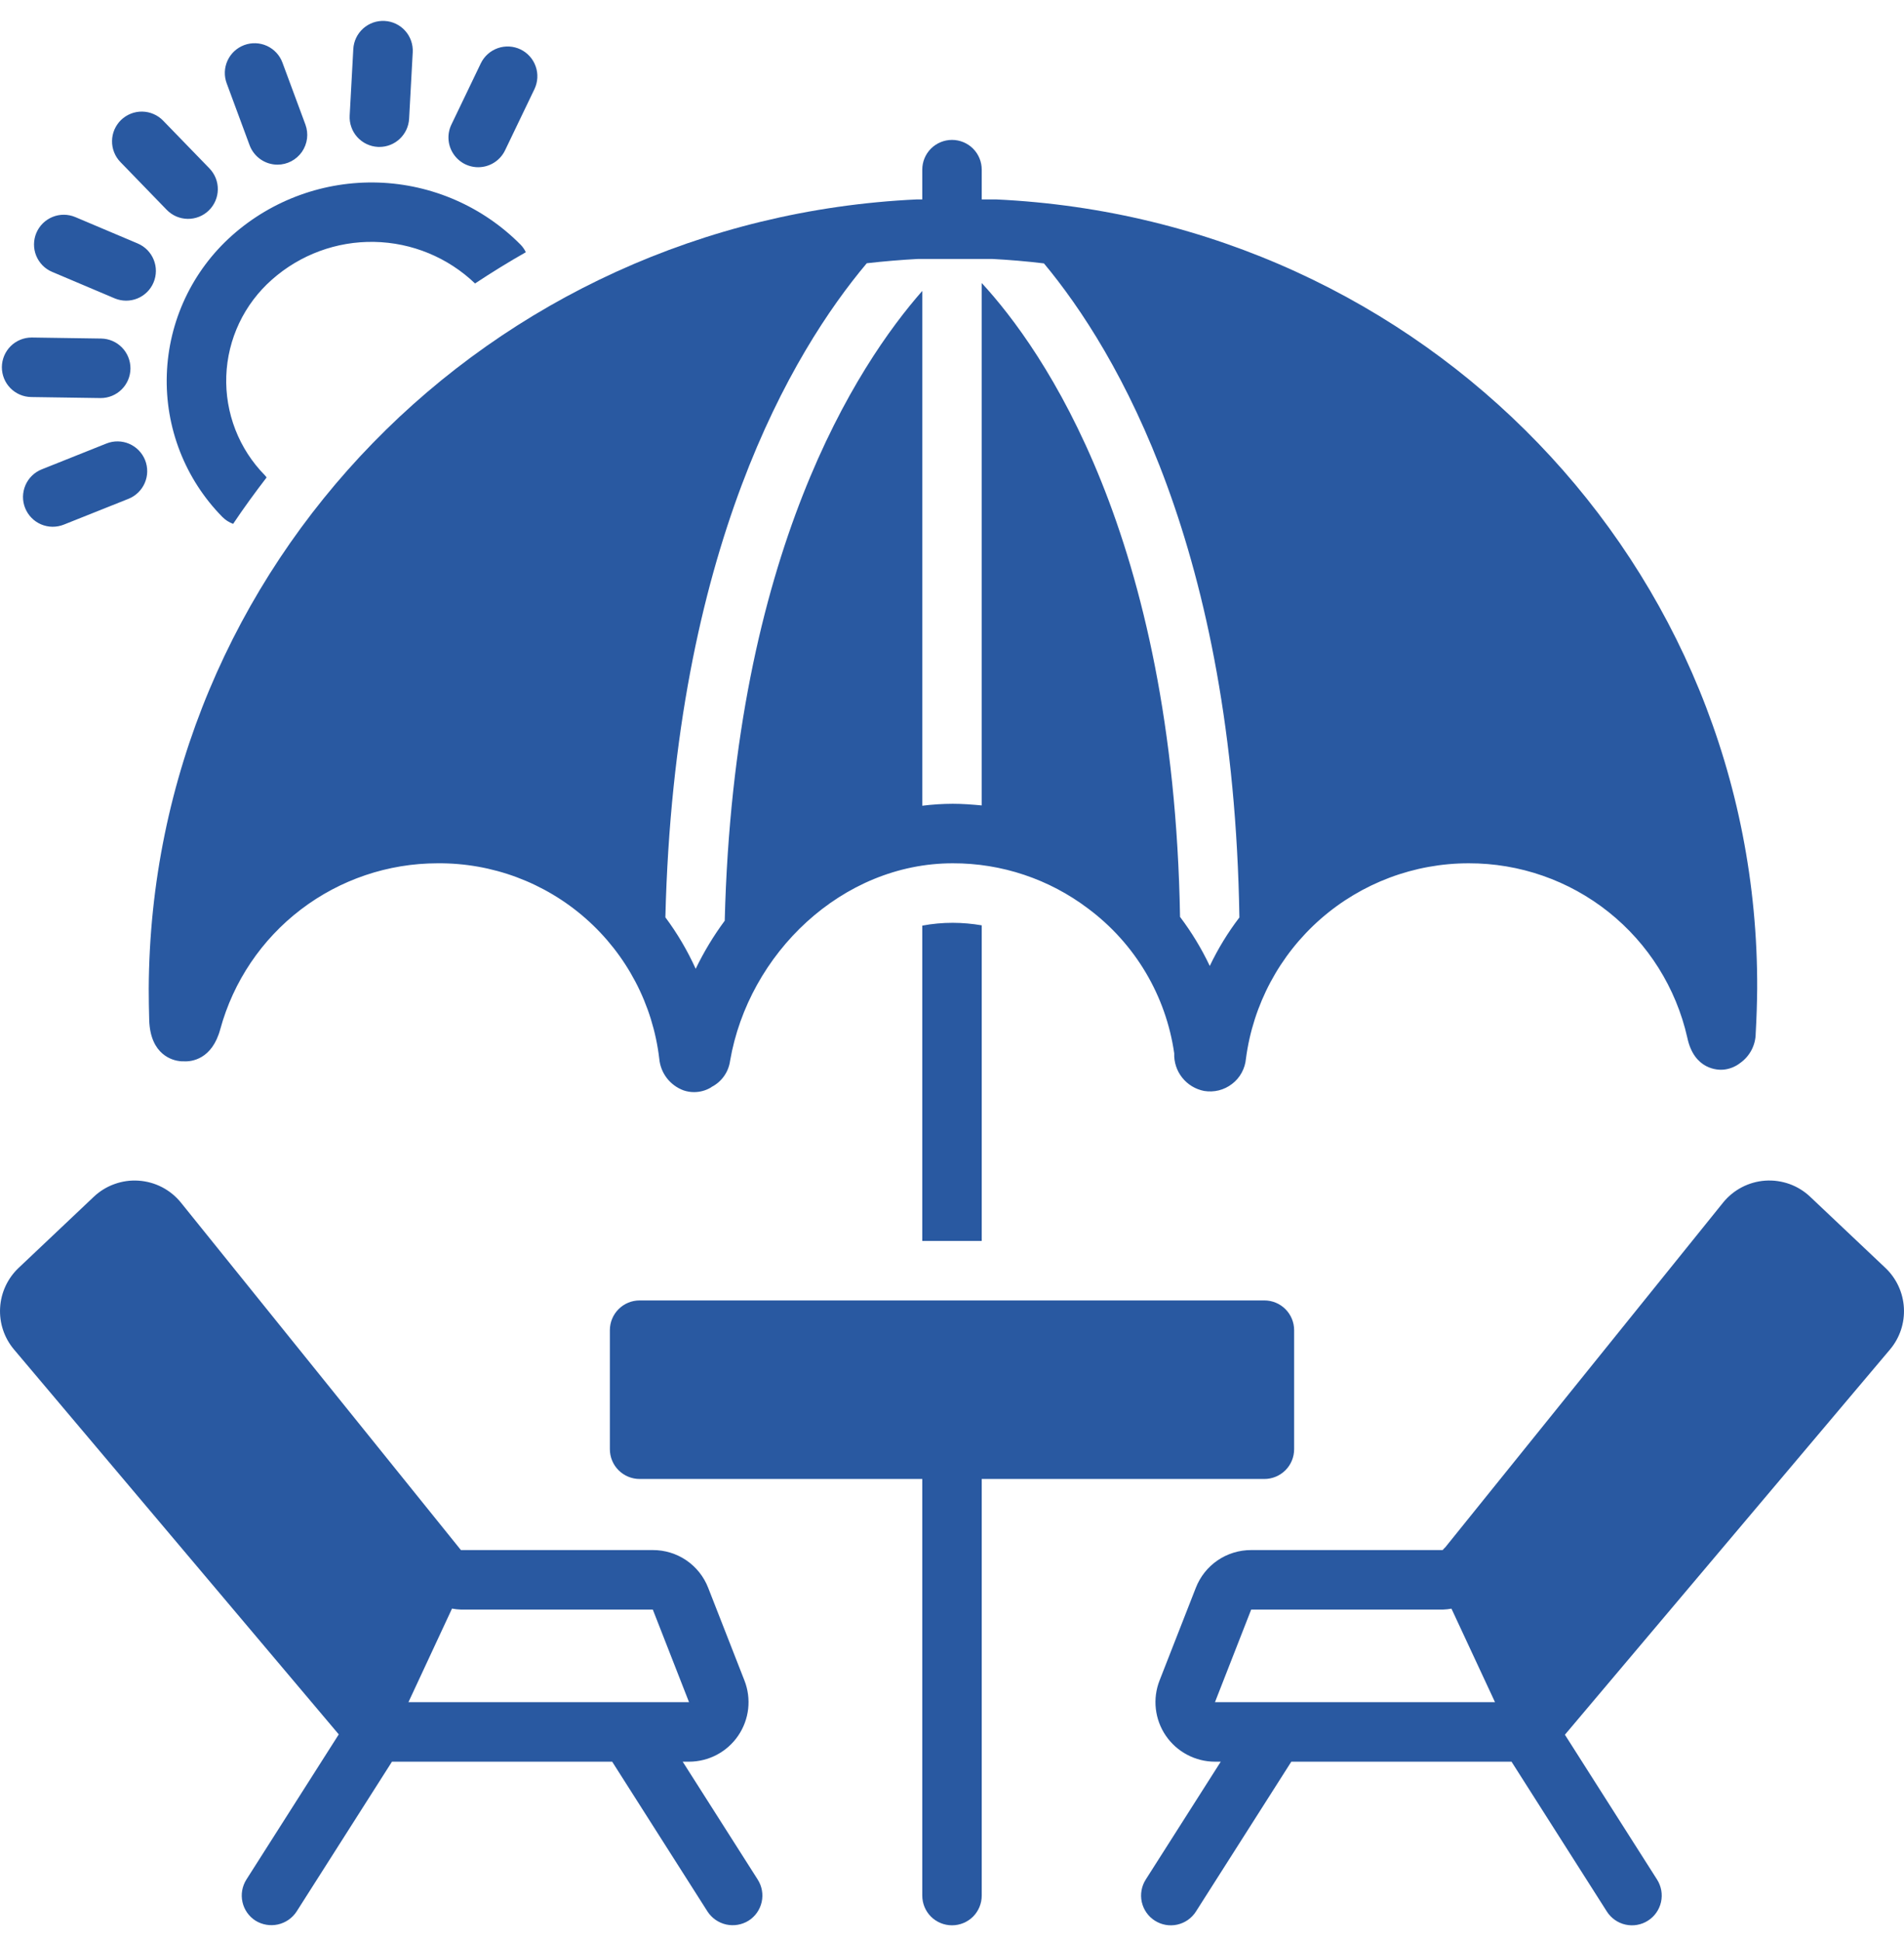 <svg width="52" height="53" viewBox="0 0 52 53" fill="none" xmlns="http://www.w3.org/2000/svg">
<g id="Picnic" clip-path="url(#clip0_430_118)">
<path id="Vector" d="M3.306 3.276C3.23 3.351 3.169 3.439 3.126 3.537C3.084 3.635 3.061 3.741 3.06 3.847C3.058 3.954 3.077 4.06 3.117 4.159C3.156 4.258 3.215 4.349 3.289 4.425L4.553 5.729C4.628 5.806 4.716 5.867 4.814 5.91C4.912 5.952 5.017 5.974 5.124 5.976C5.231 5.978 5.337 5.958 5.436 5.919C5.535 5.88 5.626 5.821 5.702 5.747C5.779 5.673 5.84 5.584 5.882 5.486C5.925 5.388 5.947 5.283 5.949 5.176C5.951 5.069 5.931 4.963 5.892 4.864C5.852 4.765 5.794 4.675 5.72 4.598L4.455 3.294C4.381 3.217 4.292 3.156 4.194 3.114C4.096 3.071 3.991 3.049 3.884 3.047C3.778 3.045 3.672 3.065 3.573 3.104C3.473 3.144 3.383 3.202 3.306 3.276ZM0.863 9.216C0.649 9.216 0.443 9.301 0.291 9.452C0.139 9.604 0.053 9.809 0.051 10.023C0.05 10.237 0.133 10.444 0.283 10.597C0.433 10.75 0.637 10.838 0.852 10.841L2.738 10.869H2.751C2.965 10.869 3.171 10.784 3.323 10.633C3.475 10.482 3.561 10.277 3.563 10.062C3.564 9.848 3.481 9.642 3.331 9.488C3.181 9.335 2.976 9.247 2.762 9.244L0.876 9.216H0.863ZM10.362 4.012C10.57 4.012 10.77 3.932 10.92 3.789C11.071 3.646 11.161 3.451 11.173 3.244L11.272 1.427C11.278 1.321 11.262 1.214 11.227 1.113C11.192 1.013 11.137 0.92 11.066 0.841C10.995 0.761 10.908 0.696 10.812 0.65C10.716 0.604 10.612 0.577 10.505 0.572C10.399 0.566 10.292 0.581 10.191 0.616C10.091 0.652 9.998 0.707 9.918 0.778C9.758 0.922 9.661 1.123 9.649 1.338L9.55 3.155C9.544 3.262 9.559 3.368 9.595 3.469C9.63 3.57 9.685 3.662 9.756 3.742C9.828 3.821 9.914 3.886 10.01 3.932C10.106 3.978 10.21 4.005 10.317 4.011C10.332 4.012 10.347 4.012 10.362 4.012ZM0.993 6.359C0.951 6.458 0.93 6.563 0.929 6.67C0.928 6.777 0.948 6.882 0.988 6.981C1.028 7.08 1.088 7.17 1.162 7.246C1.237 7.322 1.326 7.383 1.425 7.424L3.13 8.146C3.328 8.229 3.552 8.231 3.751 8.15C3.95 8.069 4.11 7.912 4.193 7.714C4.277 7.515 4.279 7.292 4.198 7.093C4.118 6.893 3.961 6.734 3.763 6.649L2.058 5.928C1.859 5.844 1.636 5.842 1.436 5.923C1.237 6.004 1.077 6.161 0.993 6.359ZM7.579 4.496C7.71 4.496 7.839 4.464 7.955 4.403C8.071 4.342 8.171 4.254 8.246 4.147C8.32 4.039 8.368 3.915 8.385 3.785C8.401 3.655 8.386 3.523 8.341 3.401L7.714 1.71C7.64 1.508 7.487 1.344 7.292 1.254C7.096 1.164 6.872 1.156 6.67 1.231C6.468 1.306 6.304 1.458 6.214 1.654C6.124 1.85 6.116 2.073 6.191 2.275L6.817 3.966C6.875 4.121 6.979 4.255 7.115 4.35C7.251 4.445 7.413 4.496 7.579 4.496ZM13.06 4.566C13.213 4.566 13.363 4.523 13.493 4.441C13.622 4.36 13.726 4.244 13.793 4.106L14.596 2.434C14.689 2.24 14.702 2.016 14.63 1.813C14.559 1.609 14.41 1.443 14.216 1.349C14.021 1.256 13.798 1.244 13.595 1.315C13.391 1.387 13.225 1.536 13.131 1.73L12.328 3.402C12.268 3.526 12.241 3.663 12.249 3.8C12.257 3.937 12.299 4.07 12.373 4.186C12.446 4.302 12.547 4.398 12.667 4.465C12.787 4.531 12.923 4.566 13.06 4.566ZM2.907 12.11L1.139 12.816C1.04 12.855 0.95 12.914 0.874 12.988C0.797 13.063 0.736 13.152 0.694 13.25C0.652 13.348 0.63 13.453 0.628 13.56C0.627 13.666 0.646 13.772 0.686 13.871C0.726 13.97 0.784 14.061 0.859 14.137C0.933 14.214 1.022 14.275 1.12 14.317C1.218 14.359 1.323 14.381 1.43 14.383C1.537 14.384 1.643 14.364 1.742 14.325L3.509 13.62C3.709 13.54 3.869 13.384 3.954 13.186C4.04 12.988 4.042 12.764 3.963 12.564C3.883 12.364 3.727 12.204 3.529 12.118C3.331 12.033 3.107 12.03 2.907 12.11ZM4.556 10.223C4.531 10.94 4.653 11.654 4.913 12.323C5.173 12.991 5.566 13.599 6.069 14.111C6.153 14.197 6.255 14.263 6.367 14.304C6.657 13.87 6.964 13.45 7.281 13.037C7.266 13.018 7.253 12.997 7.235 12.979C6.884 12.623 6.609 12.198 6.428 11.732C6.247 11.265 6.162 10.767 6.18 10.267C6.198 9.766 6.318 9.275 6.532 8.823C6.746 8.371 7.051 7.967 7.426 7.636C8.195 6.954 9.193 6.585 10.22 6.605C11.248 6.624 12.231 7.029 12.974 7.74C13.426 7.441 13.888 7.155 14.361 6.887C14.326 6.813 14.279 6.745 14.222 6.685C13.191 5.642 11.798 5.033 10.332 4.985C8.865 4.938 7.436 5.454 6.339 6.428C5.8 6.907 5.364 7.49 5.057 8.143C4.751 8.795 4.58 9.503 4.556 10.223ZM19.323 52.194C19.44 52.374 19.623 52.501 19.833 52.548C20.043 52.594 20.262 52.557 20.445 52.443C20.627 52.328 20.755 52.144 20.802 51.934C20.849 51.724 20.81 51.503 20.694 51.321L18.645 48.102H18.818C19.082 48.102 19.343 48.037 19.577 47.914C19.811 47.79 20.011 47.611 20.16 47.393C20.309 47.174 20.403 46.923 20.433 46.66C20.462 46.397 20.428 46.131 20.331 45.885L19.342 43.357C19.224 43.052 19.016 42.79 18.746 42.605C18.476 42.421 18.156 42.323 17.829 42.324H12.588L4.943 32.839C4.802 32.664 4.627 32.521 4.428 32.417C4.229 32.314 4.011 32.253 3.787 32.238C3.563 32.222 3.339 32.254 3.128 32.33C2.917 32.405 2.724 32.524 2.561 32.678L0.508 34.62C0.207 34.905 0.026 35.295 0.003 35.709C-0.021 36.123 0.115 36.531 0.383 36.848L9.252 47.357L6.729 51.321C6.614 51.503 6.575 51.724 6.622 51.934C6.668 52.144 6.797 52.328 6.978 52.443C7.161 52.556 7.38 52.593 7.59 52.547C7.8 52.5 7.983 52.374 8.1 52.194L10.705 48.102H16.719L19.323 52.194ZM12.345 43.922C12.426 43.937 12.507 43.947 12.589 43.949L17.829 43.949L18.818 46.477H11.155L12.345 43.922ZM49.438 32.678C49.276 32.524 49.083 32.405 48.872 32.329C48.661 32.254 48.436 32.222 48.212 32.237C47.989 32.252 47.771 32.314 47.572 32.417C47.373 32.521 47.198 32.664 47.057 32.839L39.475 42.245C39.449 42.269 39.423 42.296 39.4 42.324H34.171C33.844 42.323 33.524 42.421 33.254 42.605C32.983 42.79 32.776 43.052 32.658 43.357L31.669 45.884C31.572 46.131 31.537 46.397 31.567 46.66C31.597 46.922 31.69 47.174 31.84 47.393C31.989 47.611 32.189 47.79 32.423 47.913C32.657 48.037 32.917 48.102 33.182 48.102H33.34L31.291 51.321C31.175 51.503 31.137 51.724 31.183 51.934C31.23 52.144 31.358 52.328 31.54 52.443C31.722 52.559 31.942 52.598 32.153 52.551C32.363 52.504 32.547 52.376 32.662 52.194L35.267 48.102H41.281L43.885 52.194C43.942 52.284 44.017 52.362 44.104 52.423C44.192 52.485 44.29 52.528 44.394 52.551C44.498 52.574 44.606 52.577 44.711 52.558C44.816 52.54 44.917 52.501 45.007 52.443C45.097 52.386 45.175 52.312 45.236 52.224C45.297 52.137 45.341 52.038 45.364 51.934C45.387 51.83 45.389 51.722 45.371 51.617C45.352 51.512 45.313 51.411 45.256 51.321L42.739 47.366L51.617 36.848C51.885 36.531 52.021 36.123 51.997 35.709C51.974 35.295 51.793 34.905 51.492 34.62L49.438 32.678ZM33.182 46.477L34.171 43.949H39.411C39.488 43.946 39.565 43.938 39.641 43.924L40.83 46.477H33.182Z" fill="#2959A1"/>
<path id="Vector_2" d="M35.344 39.57V36.32C35.344 36.105 35.258 35.898 35.106 35.746C34.953 35.593 34.747 35.508 34.531 35.508H17.469C17.253 35.508 17.047 35.593 16.894 35.746C16.742 35.898 16.656 36.105 16.656 36.32V39.57C16.656 39.786 16.742 39.993 16.894 40.145C17.047 40.297 17.253 40.383 17.469 40.383H25.188V51.758C25.188 51.973 25.273 52.18 25.425 52.333C25.578 52.485 25.785 52.57 26 52.57C26.215 52.57 26.422 52.485 26.575 52.333C26.727 52.18 26.812 51.973 26.812 51.758V40.383H34.531C34.747 40.383 34.953 40.297 35.106 40.145C35.258 39.993 35.344 39.786 35.344 39.57ZM26.02 25.197C25.741 25.197 25.462 25.222 25.188 25.274V33.883H26.812V25.266C26.551 25.221 26.286 25.198 26.02 25.197Z" fill="#2959A1"/>
<path id="Vector_3" d="M40.113 23.572C41.5 23.569 42.847 24.038 43.932 24.903C45.017 25.768 45.775 26.976 46.081 28.329C46.268 29.223 46.934 29.219 47.064 29.207C47.233 29.192 47.394 29.128 47.527 29.024C47.657 28.932 47.763 28.81 47.837 28.669C47.91 28.528 47.949 28.371 47.95 28.212C47.974 27.793 47.986 27.395 47.99 27.005C48.043 15.459 38.911 5.99 27.198 5.445H26.812V4.633C26.812 4.417 26.727 4.211 26.575 4.058C26.422 3.906 26.215 3.82 26 3.82C25.785 3.82 25.578 3.906 25.425 4.058C25.273 4.211 25.188 4.417 25.188 4.633V5.445H25.045C13.333 5.99 4.115 15.455 4.062 26.997C4.062 27.285 4.067 27.574 4.075 27.858C4.107 28.813 4.725 28.955 4.912 28.975C4.947 28.979 4.982 28.981 5.017 28.979C5.228 28.992 5.793 28.931 6.017 28.098C6.373 26.798 7.146 25.651 8.218 24.833C9.29 24.016 10.6 23.573 11.948 23.572C13.437 23.559 14.879 24.096 15.997 25.08C17.115 26.064 17.83 27.427 18.005 28.906C18.022 29.098 18.093 29.282 18.21 29.435C18.328 29.588 18.486 29.705 18.667 29.772C18.761 29.804 18.86 29.821 18.96 29.82C19.12 29.819 19.277 29.776 19.415 29.694C19.422 29.69 19.429 29.684 19.435 29.678C19.57 29.609 19.686 29.508 19.774 29.384C19.862 29.261 19.918 29.117 19.939 28.967C20.444 26.036 22.996 23.572 26.02 23.572C27.356 23.568 28.657 24.004 29.721 24.811C30.353 25.282 30.886 25.874 31.289 26.551C31.692 27.229 31.957 27.98 32.069 28.76C32.06 29.001 32.137 29.237 32.287 29.425C32.437 29.614 32.649 29.742 32.886 29.788C33.02 29.81 33.156 29.805 33.288 29.772C33.419 29.739 33.542 29.679 33.649 29.596C33.757 29.514 33.846 29.41 33.911 29.291C33.976 29.172 34.016 29.041 34.028 28.906C34.222 27.43 34.946 26.075 36.066 25.093C37.186 24.112 38.624 23.571 40.113 23.572ZM33.04 26.375C32.816 25.902 32.543 25.453 32.228 25.035C32.049 14.61 28.482 9.54 26.812 7.728V21.992C26.552 21.968 26.288 21.947 26.02 21.947C25.742 21.948 25.464 21.966 25.188 22V7.944C23.428 9.947 20.044 15.078 19.793 25.14C19.488 25.552 19.223 25.991 19 26.453C18.775 25.956 18.497 25.484 18.172 25.047C18.419 14.992 21.645 9.597 23.672 7.188C24.135 7.135 24.607 7.095 25.082 7.07H27.089C27.568 7.095 28.043 7.135 28.511 7.192C30.517 9.601 33.69 15 33.849 25.051C33.534 25.463 33.263 25.907 33.04 26.375Z" fill="#2959A1"/>
</g>
<defs>
<clipPath id="clip0_430_118">
<rect width="52" height="52" fill="white" transform="translate(0 0.57)"/>
</clipPath>
</defs>
</svg>
